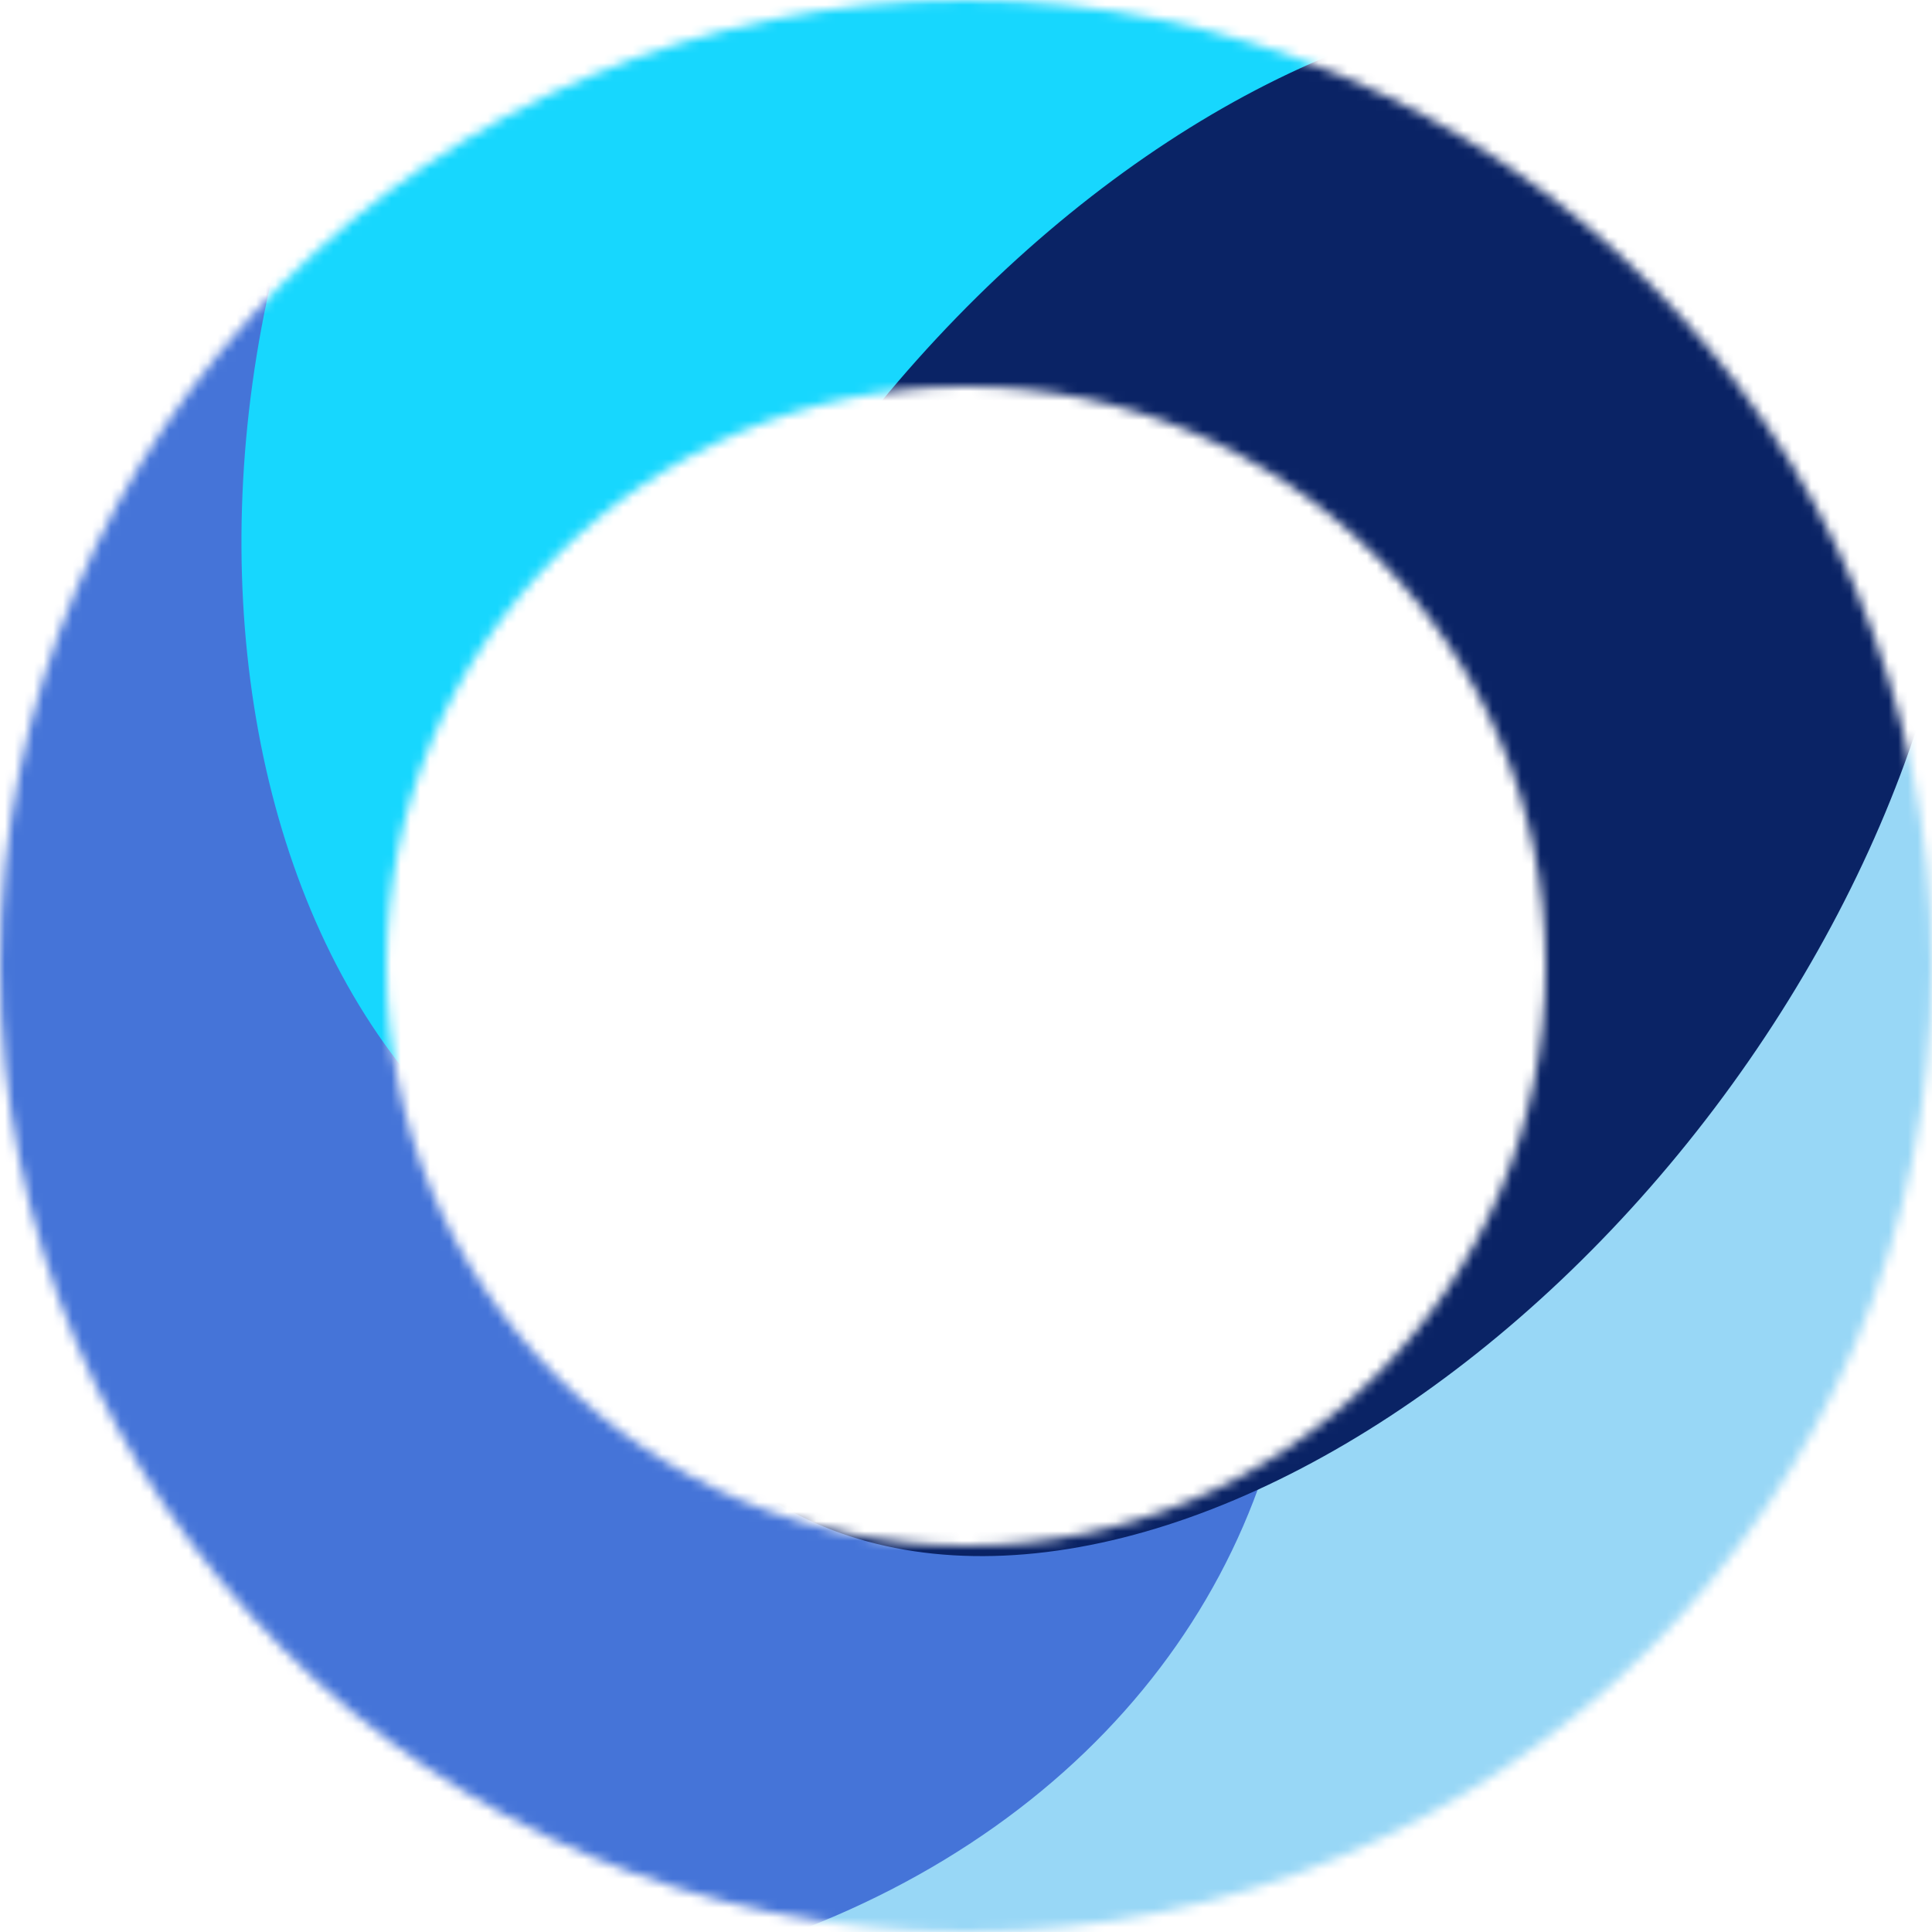 <svg width="200" height="200" viewBox="0 0 200 200" fill="none" xmlns="http://www.w3.org/2000/svg">
<mask id="mask0_203_250" style="mask-type:alpha" maskUnits="userSpaceOnUse" x="0" y="0" width="200" height="200">
<circle cx="100" cy="100" r="80" stroke="black" stroke-width="40"/>
</mask>
<g mask="url(#mask0_203_250)">
<g filter="url(#filter0_d_203_250)">
<ellipse cx="146.587" cy="167.741" rx="67.329" ry="113" transform="rotate(36.819 146.587 167.741)" fill="#98D7F6"/>
</g>
<g filter="url(#filter1_d_203_250)">
<ellipse cx="27.819" cy="113.709" rx="86.782" ry="108.697" transform="rotate(-71.196 27.819 113.709)" fill="#4574D8"/>
</g>
<g filter="url(#filter2_d_203_250)">
<ellipse cx="89.196" cy="38.487" rx="62.576" ry="88.5" transform="rotate(13.251 89.196 38.487)" fill="#17D7FE"/>
</g>
<g filter="url(#filter3_d_203_250)">
<ellipse cx="132.373" cy="76.654" rx="56.531" ry="91.318" transform="rotate(37.076 132.373 76.654)" fill="#0A2365"/>
</g>
</g>
<defs>
<filter id="filter0_d_203_250" x="40.033" y="52.665" width="213.109" height="238.151" filterUnits="userSpaceOnUse" color-interpolation-filters="sRGB">
<feFlood flood-opacity="0" result="BackgroundImageFix"/>
<feColorMatrix in="SourceAlpha" type="matrix" values="0 0 0 0 0 0 0 0 0 0 0 0 0 0 0 0 0 0 127 0" result="hardAlpha"/>
<feOffset dy="4"/>
<feGaussianBlur stdDeviation="10"/>
<feComposite in2="hardAlpha" operator="out"/>
<feColorMatrix type="matrix" values="0 0 0 0 0 0 0 0 0 0 0 0 0 0 0 0 0 0 0.25 0"/>
<feBlend mode="normal" in2="BackgroundImageFix" result="effect1_dropShadow_203_250"/>
<feBlend mode="normal" in="SourceGraphic" in2="effect1_dropShadow_203_250" result="shape"/>
</filter>
<filter id="filter1_d_203_250" x="-98.837" y="8.377" width="253.313" height="218.665" filterUnits="userSpaceOnUse" color-interpolation-filters="sRGB">
<feFlood flood-opacity="0" result="BackgroundImageFix"/>
<feColorMatrix in="SourceAlpha" type="matrix" values="0 0 0 0 0 0 0 0 0 0 0 0 0 0 0 0 0 0 127 0" result="hardAlpha"/>
<feOffset dy="4"/>
<feGaussianBlur stdDeviation="10"/>
<feComposite in2="hardAlpha" operator="out"/>
<feColorMatrix type="matrix" values="0 0 0 0 0 0 0 0 0 0 0 0 0 0 0 0 0 0 0.25 0"/>
<feBlend mode="normal" in2="BackgroundImageFix" result="effect1_dropShadow_203_250"/>
<feBlend mode="normal" in="SourceGraphic" in2="effect1_dropShadow_203_250" result="shape"/>
</filter>
<filter id="filter2_d_203_250" x="4.979" y="-64.856" width="168.434" height="214.687" filterUnits="userSpaceOnUse" color-interpolation-filters="sRGB">
<feFlood flood-opacity="0" result="BackgroundImageFix"/>
<feColorMatrix in="SourceAlpha" type="matrix" values="0 0 0 0 0 0 0 0 0 0 0 0 0 0 0 0 0 0 127 0" result="hardAlpha"/>
<feOffset dy="4"/>
<feGaussianBlur stdDeviation="10"/>
<feComposite in2="hardAlpha" operator="out"/>
<feColorMatrix type="matrix" values="0 0 0 0 0 0 0 0 0 0 0 0 0 0 0 0 0 0 0.25 0"/>
<feBlend mode="normal" in2="BackgroundImageFix" result="effect1_dropShadow_203_250"/>
<feBlend mode="normal" in="SourceGraphic" in2="effect1_dropShadow_203_250" result="shape"/>
</filter>
<filter id="filter3_d_203_250" x="41.202" y="-19.799" width="182.343" height="200.906" filterUnits="userSpaceOnUse" color-interpolation-filters="sRGB">
<feFlood flood-opacity="0" result="BackgroundImageFix"/>
<feColorMatrix in="SourceAlpha" type="matrix" values="0 0 0 0 0 0 0 0 0 0 0 0 0 0 0 0 0 0 127 0" result="hardAlpha"/>
<feOffset dy="4"/>
<feGaussianBlur stdDeviation="10"/>
<feComposite in2="hardAlpha" operator="out"/>
<feColorMatrix type="matrix" values="0 0 0 0 0 0 0 0 0 0 0 0 0 0 0 0 0 0 0.25 0"/>
<feBlend mode="normal" in2="BackgroundImageFix" result="effect1_dropShadow_203_250"/>
<feBlend mode="normal" in="SourceGraphic" in2="effect1_dropShadow_203_250" result="shape"/>
</filter>
</defs>
</svg>
